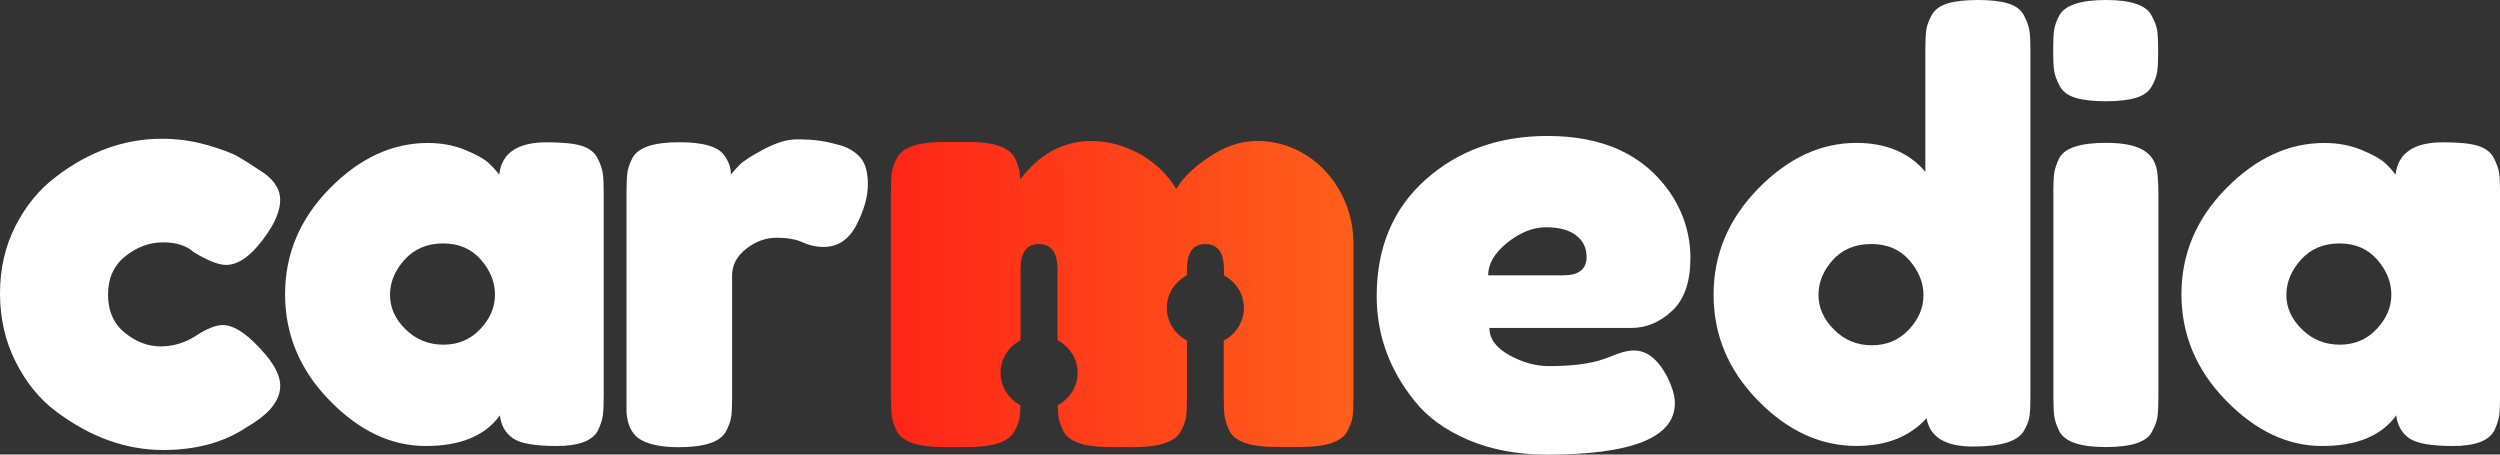 <svg width="187" height="34" viewBox="0 0 187 34" fill="none" xmlns="http://www.w3.org/2000/svg">
<rect x="0" y="0" width="187" height="34" fill="#333333" stroke="none"/>
<g clip-path="url(#clip0)">
<path d="M8.081 22.037C8.081 23.265 8.5 24.214 9.339 24.893C10.178 25.572 11.069 25.911 12.012 25.911C12.955 25.911 13.835 25.646 14.659 25.112C15.483 24.578 16.146 24.313 16.659 24.313C17.555 24.313 18.648 25.077 19.932 26.605C20.621 27.444 20.963 28.193 20.963 28.857C20.963 29.955 20.14 30.979 18.492 31.927C16.788 33.081 14.69 33.66 12.209 33.66C9.427 33.66 6.749 32.696 4.175 30.764C2.947 29.84 1.948 28.607 1.171 27.064C0.388 25.517 0 23.814 0 21.952C0 20.09 0.388 18.407 1.165 16.889C1.942 15.377 2.947 14.158 4.17 13.235C6.651 11.332 9.303 10.379 12.116 10.379C13.25 10.379 14.359 10.529 15.436 10.833C16.514 11.138 17.306 11.432 17.814 11.722L18.534 12.156C19.072 12.501 19.492 12.775 19.792 12.98C20.569 13.559 20.958 14.213 20.958 14.947C20.958 15.681 20.642 16.51 20.015 17.433C18.938 19.021 17.907 19.815 16.918 19.815C16.348 19.815 15.54 19.5 14.493 18.861C13.955 18.372 13.183 18.128 12.183 18.128C11.178 18.128 10.246 18.472 9.376 19.166C8.511 19.855 8.081 20.814 8.081 22.037Z" fill="white"/>
<path d="M37.34 13.066C37.522 11.453 38.703 10.645 40.889 10.645C42.054 10.645 42.925 10.729 43.494 10.904C44.064 11.079 44.458 11.379 44.686 11.813C44.908 12.247 45.043 12.627 45.09 12.961C45.136 13.291 45.157 13.79 45.157 14.454V29.597C45.157 30.261 45.136 30.76 45.09 31.09C45.043 31.419 44.919 31.803 44.706 32.238C44.287 32.987 43.261 33.361 41.63 33.361C39.998 33.361 38.905 33.166 38.356 32.777C37.801 32.388 37.48 31.818 37.392 31.07C36.284 32.597 34.44 33.361 31.85 33.361C29.26 33.361 26.861 32.223 24.645 29.946C22.427 27.669 21.324 25.023 21.324 22.008C21.324 18.992 22.438 16.356 24.67 14.089C26.898 11.828 29.343 10.694 32.01 10.694C33.026 10.694 33.953 10.869 34.792 11.214C35.631 11.558 36.211 11.883 36.543 12.187C36.859 12.482 37.128 12.776 37.34 13.066ZM29.172 22.063C29.172 23.016 29.56 23.87 30.337 24.634C31.114 25.398 32.057 25.782 33.166 25.782C34.274 25.782 35.191 25.393 35.926 24.614C36.662 23.835 37.025 22.976 37.025 22.038C37.025 21.099 36.672 20.23 35.968 19.422C35.263 18.613 34.321 18.208 33.14 18.208C31.959 18.208 31 18.613 30.265 19.422C29.534 20.23 29.172 21.109 29.172 22.063Z" fill="white"/>
<path d="M62.941 10.898C63.511 11.073 63.982 11.367 64.355 11.787C64.728 12.206 64.915 12.875 64.915 13.799C64.915 14.723 64.63 15.731 64.06 16.829C63.49 17.928 62.667 18.472 61.589 18.472C61.051 18.472 60.533 18.357 60.041 18.128C59.548 17.898 58.896 17.783 58.088 17.783C57.28 17.783 56.523 18.058 55.819 18.607C55.114 19.156 54.762 19.82 54.762 20.599V29.686C54.762 30.349 54.741 30.849 54.695 31.178C54.648 31.508 54.508 31.892 54.27 32.327C53.819 33.075 52.654 33.45 50.768 33.45C49.334 33.45 48.298 33.205 47.671 32.716C47.194 32.312 46.925 31.692 46.863 30.854V29.601V14.403C46.863 13.739 46.883 13.245 46.93 12.91C46.977 12.581 47.101 12.211 47.313 11.807C47.733 11.028 48.898 10.639 50.815 10.639C52.612 10.639 53.731 10.973 54.182 11.632C54.514 12.091 54.674 12.571 54.674 13.06C54.824 12.86 55.042 12.611 55.327 12.326C55.612 12.037 56.218 11.647 57.145 11.158C58.072 10.668 58.885 10.424 59.59 10.424C60.294 10.424 60.885 10.459 61.361 10.534C61.848 10.604 62.371 10.728 62.941 10.898Z" fill="white"/>
<path d="M126.442 19.317C126.442 21.089 125.986 22.402 125.074 23.251C124.162 24.099 123.152 24.529 122.044 24.529H111.409C111.409 25.338 111.902 26.017 112.891 26.561C113.88 27.11 114.864 27.385 115.854 27.385C117.589 27.385 118.951 27.21 119.936 26.865L120.428 26.691C121.148 26.371 121.743 26.216 122.225 26.216C123.183 26.216 124.007 26.865 124.696 28.163C125.084 28.942 125.281 29.606 125.281 30.155C125.281 32.722 122.096 34.005 115.719 34.005C113.502 34.005 111.539 33.635 109.819 32.901C108.1 32.168 106.758 31.194 105.805 29.981C103.919 27.644 102.977 25.033 102.977 22.152C102.977 18.518 104.194 15.612 106.634 13.435C109.073 11.258 112.114 10.17 115.766 10.17C119.925 10.17 122.976 11.583 124.924 14.409C125.934 15.906 126.442 17.539 126.442 19.317ZM116.973 20.59C118.107 20.59 118.677 20.13 118.677 19.207C118.677 18.543 118.413 18.008 117.89 17.604C117.366 17.2 116.615 17 115.647 17C114.673 17 113.709 17.384 112.751 18.148C111.793 18.912 111.316 19.726 111.316 20.595H116.973V20.59Z" fill="white"/>
<path d="M144.482 1.148C144.705 0.729 145.104 0.434 145.674 0.26C146.243 0.085 147 0 147.942 0C148.885 0 149.641 0.085 150.211 0.26C150.781 0.434 151.175 0.734 151.402 1.168C151.625 1.603 151.76 1.982 151.807 2.317C151.853 2.646 151.874 3.145 151.874 3.809V29.636C151.874 30.3 151.853 30.8 151.807 31.129C151.76 31.459 151.62 31.828 151.382 32.233C150.931 33.011 149.667 33.401 147.59 33.401C145.508 33.401 144.353 32.697 144.109 31.279C142.85 32.662 141.105 33.356 138.857 33.356C136.163 33.356 133.708 32.223 131.496 29.961C129.279 27.699 128.176 25.058 128.176 22.043C128.176 19.027 129.289 16.381 131.517 14.104C133.744 11.828 136.189 10.689 138.857 10.689C141.069 10.689 142.793 11.408 144.016 12.851V3.764C144.016 3.1 144.037 2.606 144.083 2.272C144.12 1.942 144.254 1.563 144.482 1.148ZM137.189 24.659C137.966 25.438 138.909 25.827 140.017 25.827C141.126 25.827 142.042 25.438 142.778 24.659C143.513 23.88 143.876 23.021 143.876 22.082C143.876 21.144 143.524 20.275 142.819 19.466C142.115 18.658 141.167 18.253 139.97 18.253C138.774 18.253 137.816 18.648 137.101 19.441C136.381 20.235 136.023 21.109 136.023 22.058C136.018 23.011 136.407 23.88 137.189 24.659Z" fill="white"/>
<path d="M160.97 6.426C160.747 6.845 160.348 7.139 159.779 7.314C159.209 7.489 158.452 7.574 157.51 7.574C156.567 7.574 155.811 7.489 155.241 7.314C154.671 7.139 154.277 6.84 154.05 6.406C153.827 5.971 153.692 5.592 153.645 5.257C153.599 4.928 153.578 4.428 153.578 3.764C153.578 3.1 153.599 2.606 153.645 2.272C153.692 1.942 153.816 1.573 154.029 1.168C154.448 0.389 155.614 0 157.53 0C159.416 0 160.55 0.389 160.939 1.168C161.177 1.603 161.322 1.982 161.364 2.317C161.41 2.646 161.431 3.145 161.431 3.809C161.431 4.473 161.41 4.973 161.364 5.302C161.332 5.632 161.198 6.006 160.97 6.426Z" fill="white"/>
<path d="M153.589 14.448C153.589 13.784 153.61 13.29 153.657 12.955C153.703 12.626 153.828 12.241 154.04 11.807C154.46 11.058 155.625 10.684 157.542 10.684C158.976 10.684 159.997 10.928 160.593 11.418C161.1 11.822 161.37 12.441 161.401 13.28C161.432 13.569 161.447 13.989 161.447 14.533V29.676C161.447 30.34 161.427 30.839 161.38 31.169C161.333 31.498 161.193 31.882 160.955 32.317C160.567 33.066 159.412 33.44 157.5 33.44C155.615 33.44 154.465 33.051 154.045 32.272C153.833 31.837 153.708 31.463 153.662 31.148C153.615 30.829 153.595 30.325 153.595 29.636V14.448H153.589Z" fill="white"/>
<path d="M179.189 13.066C179.37 11.453 180.551 10.645 182.737 10.645C183.902 10.645 184.773 10.729 185.342 10.904C185.912 11.079 186.306 11.379 186.534 11.813C186.756 12.247 186.891 12.627 186.938 12.961C186.984 13.291 187.005 13.79 187.005 14.454V29.597C187.005 30.261 186.984 30.76 186.938 31.09C186.891 31.419 186.767 31.803 186.554 32.238C186.135 32.987 185.109 33.361 183.478 33.361C181.846 33.361 180.753 33.166 180.204 32.777C179.65 32.388 179.328 31.818 179.24 31.07C178.132 32.597 176.288 33.361 173.698 33.361C171.108 33.361 168.71 32.223 166.493 29.946C164.276 27.669 163.172 25.023 163.172 22.008C163.172 18.992 164.286 16.356 166.519 14.089C168.746 11.828 171.191 10.694 173.858 10.694C174.874 10.694 175.801 10.869 176.64 11.214C177.479 11.558 178.059 11.883 178.391 12.187C178.712 12.482 178.981 12.776 179.189 13.066ZM171.02 22.063C171.02 23.016 171.408 23.87 172.185 24.634C172.962 25.398 173.905 25.782 175.014 25.782C176.122 25.782 177.039 25.393 177.774 24.614C178.51 23.835 178.873 22.976 178.873 22.038C178.873 21.099 178.52 20.23 177.816 19.422C177.111 18.613 176.169 18.208 174.988 18.208C173.807 18.208 172.848 18.613 172.113 19.422C171.388 20.23 171.02 21.109 171.02 22.063Z" fill="white"/>
<path d="M94.058 10.545C92.644 10.545 91.468 11.044 90.354 11.803C89.458 12.412 88.552 13.171 87.982 14.135C86.708 11.978 84.18 10.55 81.626 10.55C79.368 10.55 77.638 11.668 76.317 13.416C76.306 13.216 76.291 13.046 76.275 12.911C76.229 12.592 76.104 12.217 75.892 11.788C75.472 11.009 74.322 10.62 72.437 10.62H70.603C68.713 10.62 67.578 10.999 67.133 11.743C66.894 12.178 66.749 12.557 66.708 12.892C66.661 13.221 66.641 13.72 66.641 14.384V17.085V26.981V29.637C66.641 30.331 66.661 30.835 66.708 31.15C66.755 31.469 66.879 31.844 67.091 32.273C67.511 33.052 68.661 33.441 70.546 33.441C70.557 33.441 72.37 33.441 72.38 33.441C74.271 33.441 75.405 33.062 75.85 32.318C76.089 31.884 76.234 31.504 76.275 31.17C76.306 30.955 76.322 30.67 76.332 30.316C75.441 29.841 74.84 28.933 74.84 27.884C74.84 26.831 75.447 25.917 76.337 25.448V23.93V20.156C76.337 18.888 76.793 18.254 77.7 18.254C78.637 18.254 79.103 18.888 79.103 20.156V23.93V25.448C80 25.917 80.606 26.836 80.606 27.884C80.606 28.933 80.005 29.846 79.114 30.316C79.124 30.67 79.145 30.95 79.171 31.15C79.218 31.469 79.342 31.844 79.554 32.273C79.974 33.052 81.124 33.441 83.009 33.441C83.019 33.441 84.812 33.441 84.822 33.441C86.713 33.441 87.847 33.062 88.293 32.318C88.531 31.884 88.676 31.504 88.717 31.17C88.764 30.84 88.785 30.341 88.785 29.677V25.473C87.889 25.004 87.277 24.085 87.277 23.032C87.277 21.978 87.889 21.059 88.785 20.59V20.156C88.785 18.888 89.241 18.254 90.147 18.254C91.085 18.254 91.551 18.888 91.551 20.156V20.6C92.442 21.074 93.043 21.983 93.043 23.032C93.043 24.085 92.431 25.004 91.535 25.473V29.632C91.535 30.326 91.556 30.83 91.603 31.145C91.649 31.464 91.774 31.839 91.986 32.268C92.406 33.047 93.555 33.436 95.441 33.436C95.451 33.436 97.264 33.436 97.275 33.436C99.165 33.436 100.3 33.057 100.745 32.313C100.983 31.878 101.128 31.499 101.17 31.165C101.217 30.835 101.237 30.336 101.237 29.672V18.249C101.248 13.995 98.026 10.545 94.058 10.545Z" fill="url(#paint0_linear)"/>
</g>
<defs>
<linearGradient id="paint0_linear" x1="66.641" y1="21.993" x2="101.237" y2="21.993" gradientUnits="userSpaceOnUse">
<stop stop-color="#FF2517"/>
<stop offset="1" stop-color="#FF5F1B"/>
</linearGradient>
<clipPath id="clip0">
<rect width="187" height="34" fill="white"/>
</clipPath>
</defs>
</svg>
